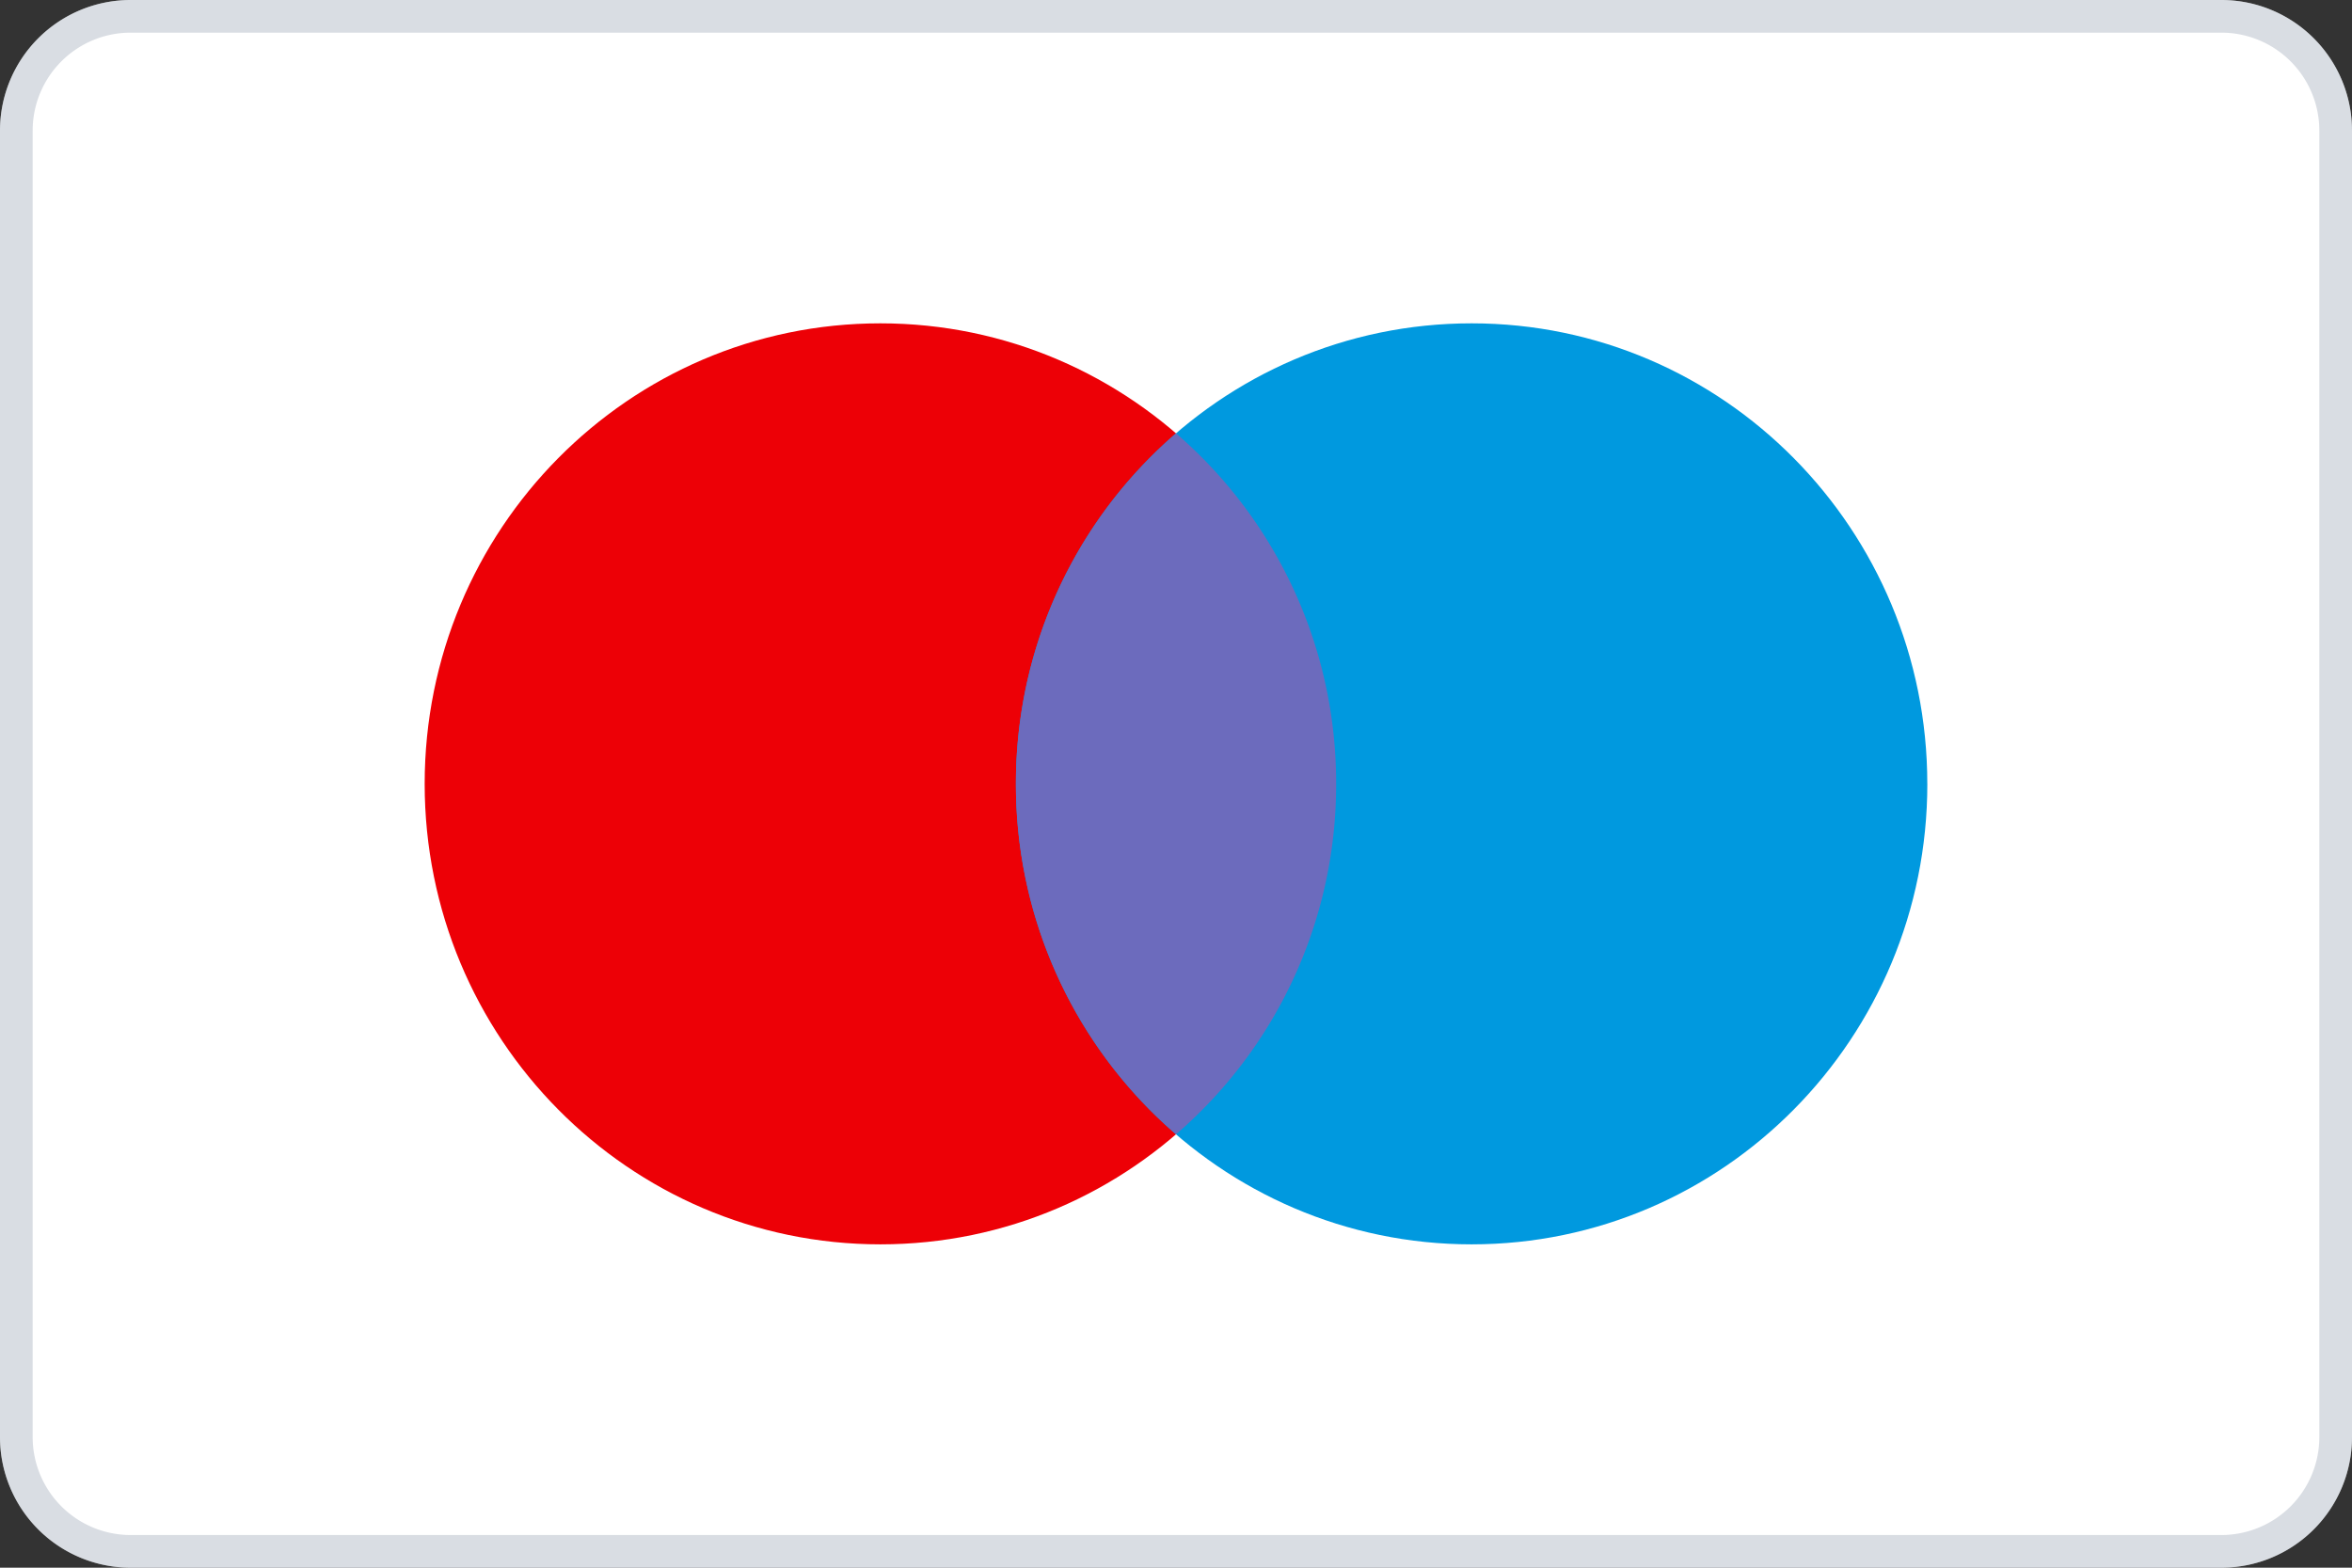 <svg xmlns="http://www.w3.org/2000/svg" fill="none" viewBox="0 0 72 48"><rect x="0" y="0" width="72" height="48" fill="#333333" stroke="none"/><path fill="#fff" d="M0 4a4 4 0 0 1 4-4h64a4 4 0 0 1 4 4v40a4 4 0 0 1-4 4H4a4 4 0 0 1-4-4V4Z"/><path stroke="#A1ABBA" stroke-opacity=".4" d="M.5 4A3.5 3.5 0 0 1 4 .5h64A3.5 3.5 0 0 1 71.5 4v40a3.5 3.5 0 0 1-3.5 3.5H4A3.5 3.5 0 0 1 .5 44V4Z"/><path fill="#ED0006" d="M40.902 24c0 7.787-6.246 14.1-13.951 14.1S13 31.787 13 24 19.246 9.9 26.95 9.9c7.706 0 13.952 6.313 13.952 14.1Z"/><path fill="#0099DF" d="M59 24c0 7.787-6.246 14.1-13.951 14.1s-13.95-6.313-13.95-14.1 6.245-14.1 13.95-14.1c7.705 0 13.95 6.313 13.95 14.1Z"/><path fill="#6C6BBD" fill-rule="evenodd" d="M36 34.731A14.13 14.13 0 0 0 40.902 24 14.13 14.13 0 0 0 36 13.268 14.13 14.13 0 0 0 31.1 24 14.13 14.13 0 0 0 36 34.73Z" clip-rule="evenodd"/></svg>